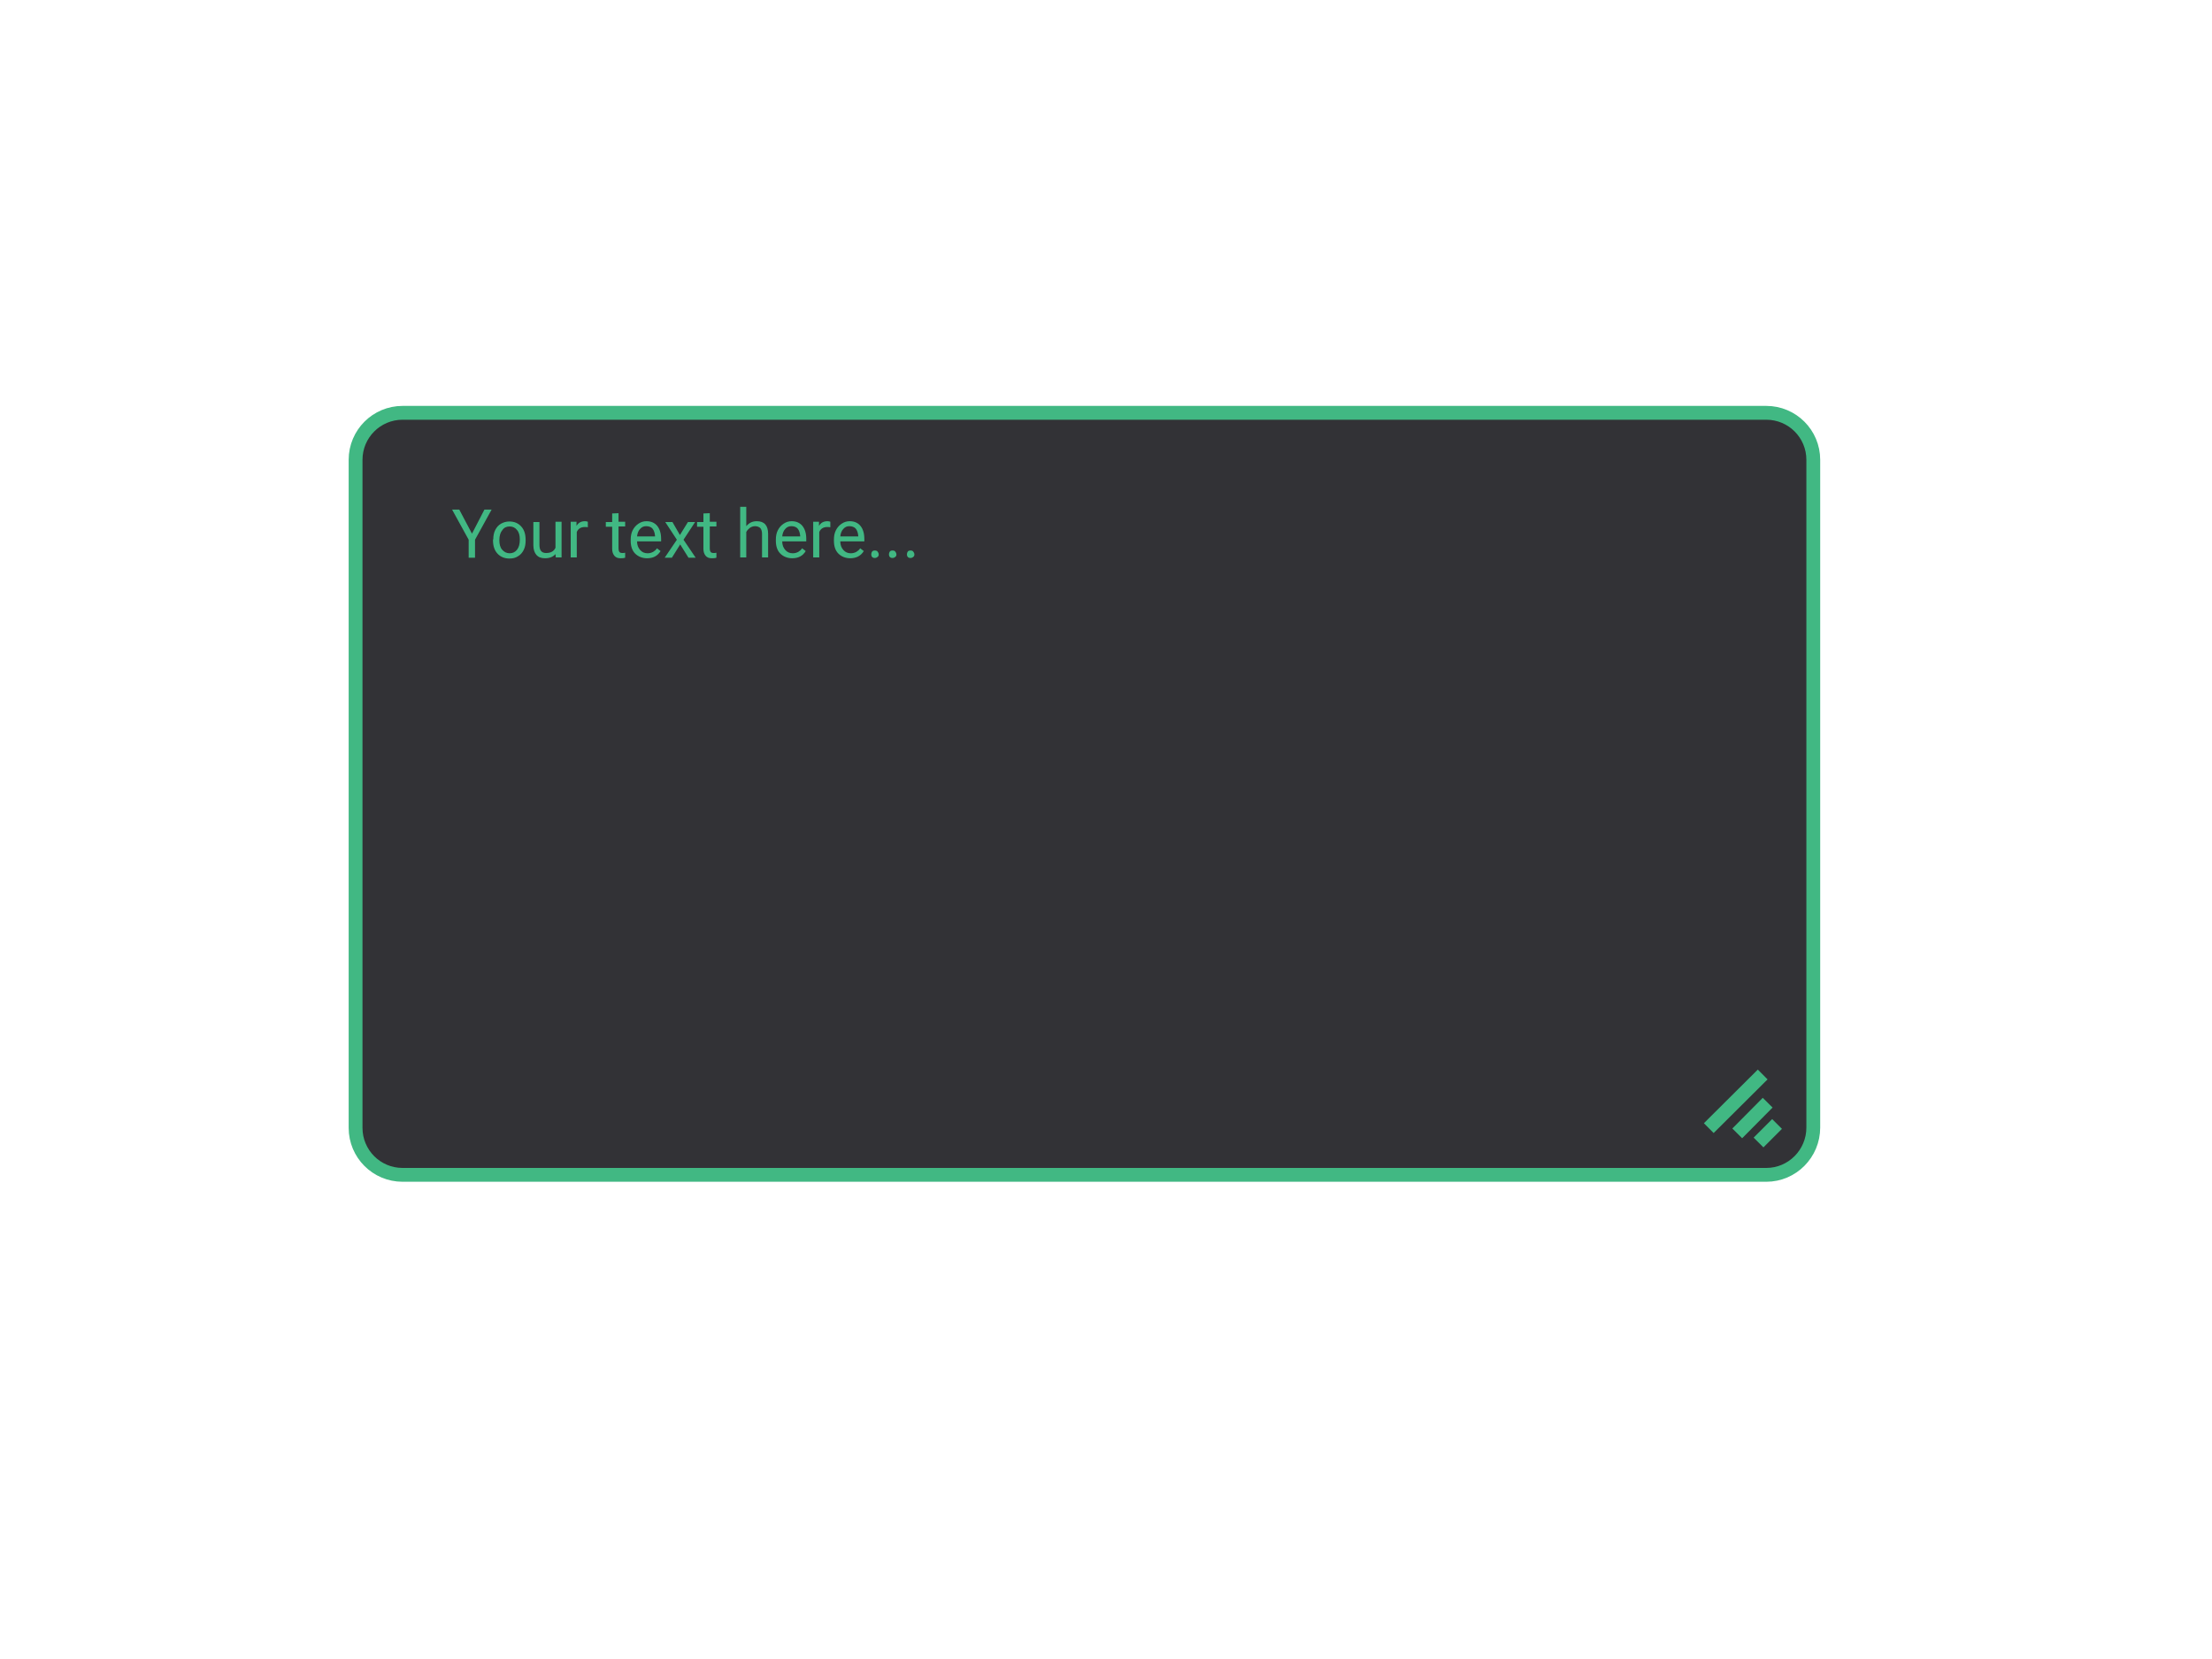<svg xmlns="http://www.w3.org/2000/svg" viewBox="0 0 800 600"><path d="M638.8 424.9H145.6c-9.4 0-17-7.6-17-17V166.3c0-9.4 7.6-17 17-17h493.2c9.4 0 17 7.6 17 17v241.5c0 9.4-7.6 17.1-17 17.1z" fill="#323236" stroke="#41b883" stroke-width="5" stroke-miterlimit="10"/><path d="M636 413.2l6.7-6.7m-14.4 3.4l11-11.1M618 408l19.5-19.4" fill="none" stroke="#41b883" stroke-width="5" stroke-miterlimit="10"/><path d="M170.7 193l4.5-8.7h2.6l-6 10.9v6.5h-2.3v-6.5l-6-10.9h2.6l4.6 8.7zm7.7 2.1c0-1.3.2-2.4.7-3.4s1.2-1.8 2.1-2.3c.9-.5 1.9-.8 3-.8 1.8 0 3.2.6 4.3 1.8s1.6 2.8 1.6 4.9v.2c0 1.3-.2 2.4-.7 3.4s-1.2 1.8-2.1 2.3c-.9.6-1.9.8-3.1.8-1.7 0-3.2-.6-4.3-1.8s-1.6-2.8-1.6-4.8v-.3h.1zm2.2.3c0 1.4.3 2.6 1 3.4s1.6 1.3 2.7 1.3 2-.4 2.7-1.3c.7-.9 1-2.1 1-3.7 0-1.4-.3-2.6-1-3.4-.7-.9-1.6-1.3-2.7-1.3s-2 .4-2.6 1.3c-.7.8-1.1 2-1.1 3.7zm20.3 5c-.9 1-2.1 1.5-3.8 1.5-1.4 0-2.4-.4-3.1-1.2-.7-.8-1.1-2-1.1-3.5v-8.4h2.2v8.3c0 2 .8 2.9 2.4 2.9 1.7 0 2.8-.6 3.4-1.9v-9.4h2.2v12.9H201l-.1-1.2zm11.7-9.7c-.3-.1-.7-.1-1.1-.1-1.4 0-2.4.6-2.9 1.8v9.2h-2.2v-12.9h2.1v1.5c.7-1.2 1.7-1.7 3.1-1.7.4 0 .8.1 1 .2v2zm11.1-5.1v3.1h2.4v1.7h-2.4v8c0 .5.1.9.3 1.2s.6.4 1.1.4c.3 0 .6 0 1-.1v1.8c-.6.2-1.1.2-1.7.2-1 0-1.7-.3-2.2-.9-.5-.6-.8-1.4-.8-2.5v-8h-2.3v-1.7h2.3v-3.1l2.3-.1zm10.3 16.3c-1.7 0-3.2-.6-4.3-1.7-1.1-1.1-1.6-2.7-1.6-4.6v-.4c0-1.3.2-2.4.7-3.4s1.2-1.8 2.1-2.4c.9-.6 1.8-.9 2.9-.9 1.7 0 3 .6 3.9 1.7.9 1.1 1.4 2.7 1.4 4.7v.9h-8.7c0 1.3.4 2.3 1.1 3.1.7.8 1.6 1.2 2.7 1.2.8 0 1.4-.2 2-.5.5-.3 1-.7 1.4-1.3l1.3 1c-1.1 1.8-2.7 2.6-4.9 2.6zm-.3-11.6c-.9 0-1.6.3-2.2 1-.6.6-1 1.6-1.1 2.7h6.5v-.2c-.1-1.1-.4-2-.9-2.6s-1.3-.9-2.3-.9zm12.2 3.2l2.9-4.7h2.6l-4.2 6.4 4.4 6.5H249l-3-4.8-3 4.8h-2.6l4.4-6.5-4.2-6.4h2.6l2.7 4.7zm10.8-7.9v3.1h2.4v1.7h-2.4v8c0 .5.1.9.3 1.2.2.3.6.4 1.1.4.3 0 .6 0 1-.1v1.8c-.6.2-1.1.2-1.7.2-1 0-1.7-.3-2.2-.9-.5-.6-.8-1.4-.8-2.5v-8h-2.3v-1.7h2.3v-3.1l2.3-.1zm13.2 4.7c1-1.2 2.2-1.8 3.8-1.8 2.7 0 4.1 1.5 4.1 4.6v8.5h-2.2v-8.5c0-.9-.2-1.6-.6-2.1-.4-.4-1.1-.7-1.9-.7-.7 0-1.3.2-1.9.6-.5.4-1 .9-1.3 1.5v9.2h-2.2v-18.3h2.2v7zm16.6 11.6c-1.7 0-3.2-.6-4.3-1.7-1.1-1.1-1.6-2.7-1.6-4.6v-.4c0-1.3.2-2.4.7-3.4s1.2-1.8 2.1-2.4c.9-.6 1.8-.9 2.9-.9 1.7 0 3 .6 3.9 1.7.9 1.1 1.4 2.7 1.4 4.7v.9h-8.7c0 1.3.4 2.3 1.1 3.1s1.6 1.2 2.7 1.2c.8 0 1.4-.2 2-.5.5-.3 1-.7 1.4-1.3l1.3 1c-1.1 1.8-2.7 2.6-4.9 2.6zm-.3-11.6c-.9 0-1.6.3-2.2 1-.6.6-1 1.6-1.1 2.7h6.5v-.2c-.1-1.1-.4-2-.9-2.6s-1.3-.9-2.3-.9zm14.1.4c-.3-.1-.7-.1-1.1-.1-1.4 0-2.4.6-2.9 1.8v9.2h-2.2v-12.9h2.1v1.5c.7-1.2 1.7-1.7 3.1-1.7.4 0 .8.1 1 .2v2zm7.2 11.2c-1.7 0-3.2-.6-4.3-1.7-1.1-1.1-1.6-2.7-1.6-4.6v-.4c0-1.3.2-2.4.7-3.4s1.2-1.8 2.1-2.4c.9-.6 1.8-.9 2.9-.9 1.7 0 3 .6 3.9 1.7.9 1.1 1.4 2.7 1.4 4.7v.9h-8.7c0 1.3.4 2.3 1.1 3.1s1.6 1.2 2.7 1.2c.8 0 1.4-.2 2-.5.5-.3 1-.7 1.4-1.3l1.3 1c-1.1 1.8-2.8 2.6-4.9 2.6zm-.3-11.6c-.9 0-1.6.3-2.2 1-.6.6-1 1.6-1.1 2.7h6.5v-.2c-.1-1.1-.4-2-.9-2.6s-1.4-.9-2.3-.9zm7.9 10.2c0-.4.1-.7.3-1 .2-.3.6-.4 1-.4s.8.1 1 .4c.2.3.4.6.4 1s-.1.7-.4.9c-.2.2-.6.4-1 .4s-.8-.1-1-.4c-.2-.2-.3-.5-.3-.9zm6.4 0c0-.4.1-.7.3-1 .2-.3.6-.4 1-.4s.8.1 1 .4c.2.3.4.6.4 1s-.1.7-.4.9c-.2.2-.6.4-1 .4s-.8-.1-1-.4c-.2-.2-.3-.5-.3-.9zm6.5 0c0-.4.1-.7.3-1 .2-.3.6-.4 1-.4s.8.1 1 .4c.2.3.4.6.4 1s-.1.7-.4.9c-.2.2-.6.4-1 .4s-.8-.1-1-.4c-.2-.2-.3-.5-.3-.9z" fill="#41b883"/></svg>